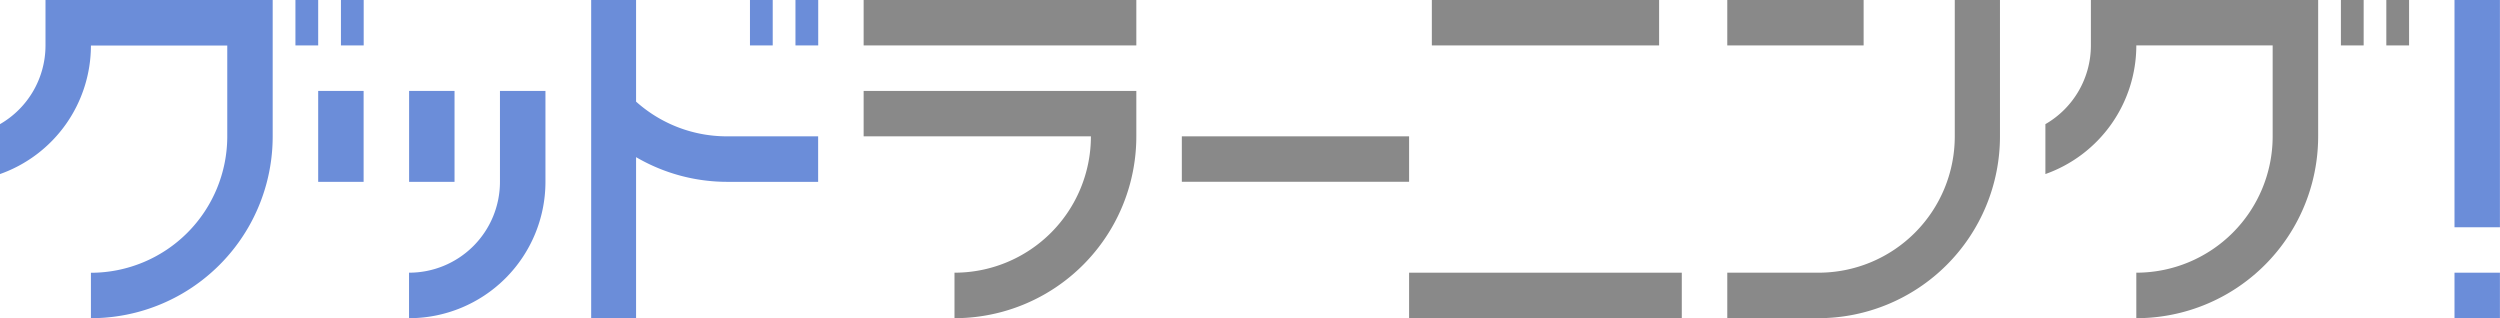 <svg xmlns="http://www.w3.org/2000/svg" viewBox="0 0 334.08 42.52"><defs><style>.cls-1{fill:#6b8dd9;}.cls-2{fill:#898989;}</style></defs><g id="レイヤー_2" data-name="レイヤー 2"><g id="レイヤー_1-2" data-name="レイヤー 1"><rect class="cls-1" x="106.3" width="3.04" height="6.07"/><rect class="cls-1" x="100.22" width="3.04" height="6.07"/><path class="cls-1" d="M109.33,18.22V24.3H97.18A24.14,24.14,0,0,1,85,21V42.52H79V0H85V13.58a18.17,18.17,0,0,0,12.14,4.64Z"/><rect class="cls-2" x="115.41" width="36.44" height="6.07"/><path class="cls-2" d="M151.85,12.15v6.07a24.3,24.3,0,0,1-24.3,24.3V36.44a18.22,18.22,0,0,0,18.23-18.22H115.41V12.15Z"/><path class="cls-1" d="M6.08,0V6.08h0A12.13,12.13,0,0,1,0,16.59v6.67A18.23,18.23,0,0,0,12.15,6.08H30.37V18.22h0A18.23,18.23,0,0,1,12.15,36.45v6.07a24.29,24.29,0,0,0,24.29-24.3h0V0H6.08Z"/><rect class="cls-1" x="45.56" width="3.04" height="6.07"/><rect class="cls-1" x="39.48" width="3.04" height="6.07"/><rect class="cls-2" x="318.89" width="3.04" height="6.07"/><rect class="cls-2" x="312.82" width="3.04" height="6.07"/><path class="cls-2" d="M309.78,0V18.22a24.3,24.3,0,0,1-24.3,24.3V36.44A18.22,18.22,0,0,0,303.7,18.22V6.07H285.48a18.24,18.24,0,0,1-12.15,17.19V16.59a12.14,12.14,0,0,0,6.08-10.52V0Z"/><rect class="cls-2" x="157.93" y="18.22" width="30.37" height="6.07"/><rect class="cls-2" x="188.3" y="36.44" width="36.44" height="6.07"/><rect class="cls-2" x="191.34" width="30.37" height="6.07"/><rect class="cls-2" x="230.82" width="18.22" height="6.07"/><path class="cls-2" d="M267.26,0V18.22A24.3,24.3,0,0,1,243,42.52H230.82V36.44H243a18.21,18.21,0,0,0,18.22-18.22V0Z"/><rect class="cls-1" x="328" width="6.07" height="30.37"/><rect class="cls-1" x="328" y="36.44" width="6.07" height="6.07"/><rect class="cls-1" x="54.67" y="12.15" width="6.07" height="12.15"/><rect class="cls-1" x="42.52" y="12.15" width="6.07" height="12.15"/><path class="cls-1" d="M72.89,12.15V24.3A18.23,18.23,0,0,1,54.66,42.52V36.44A12.14,12.14,0,0,0,66.81,24.3V12.15Z"/></g></g></svg>